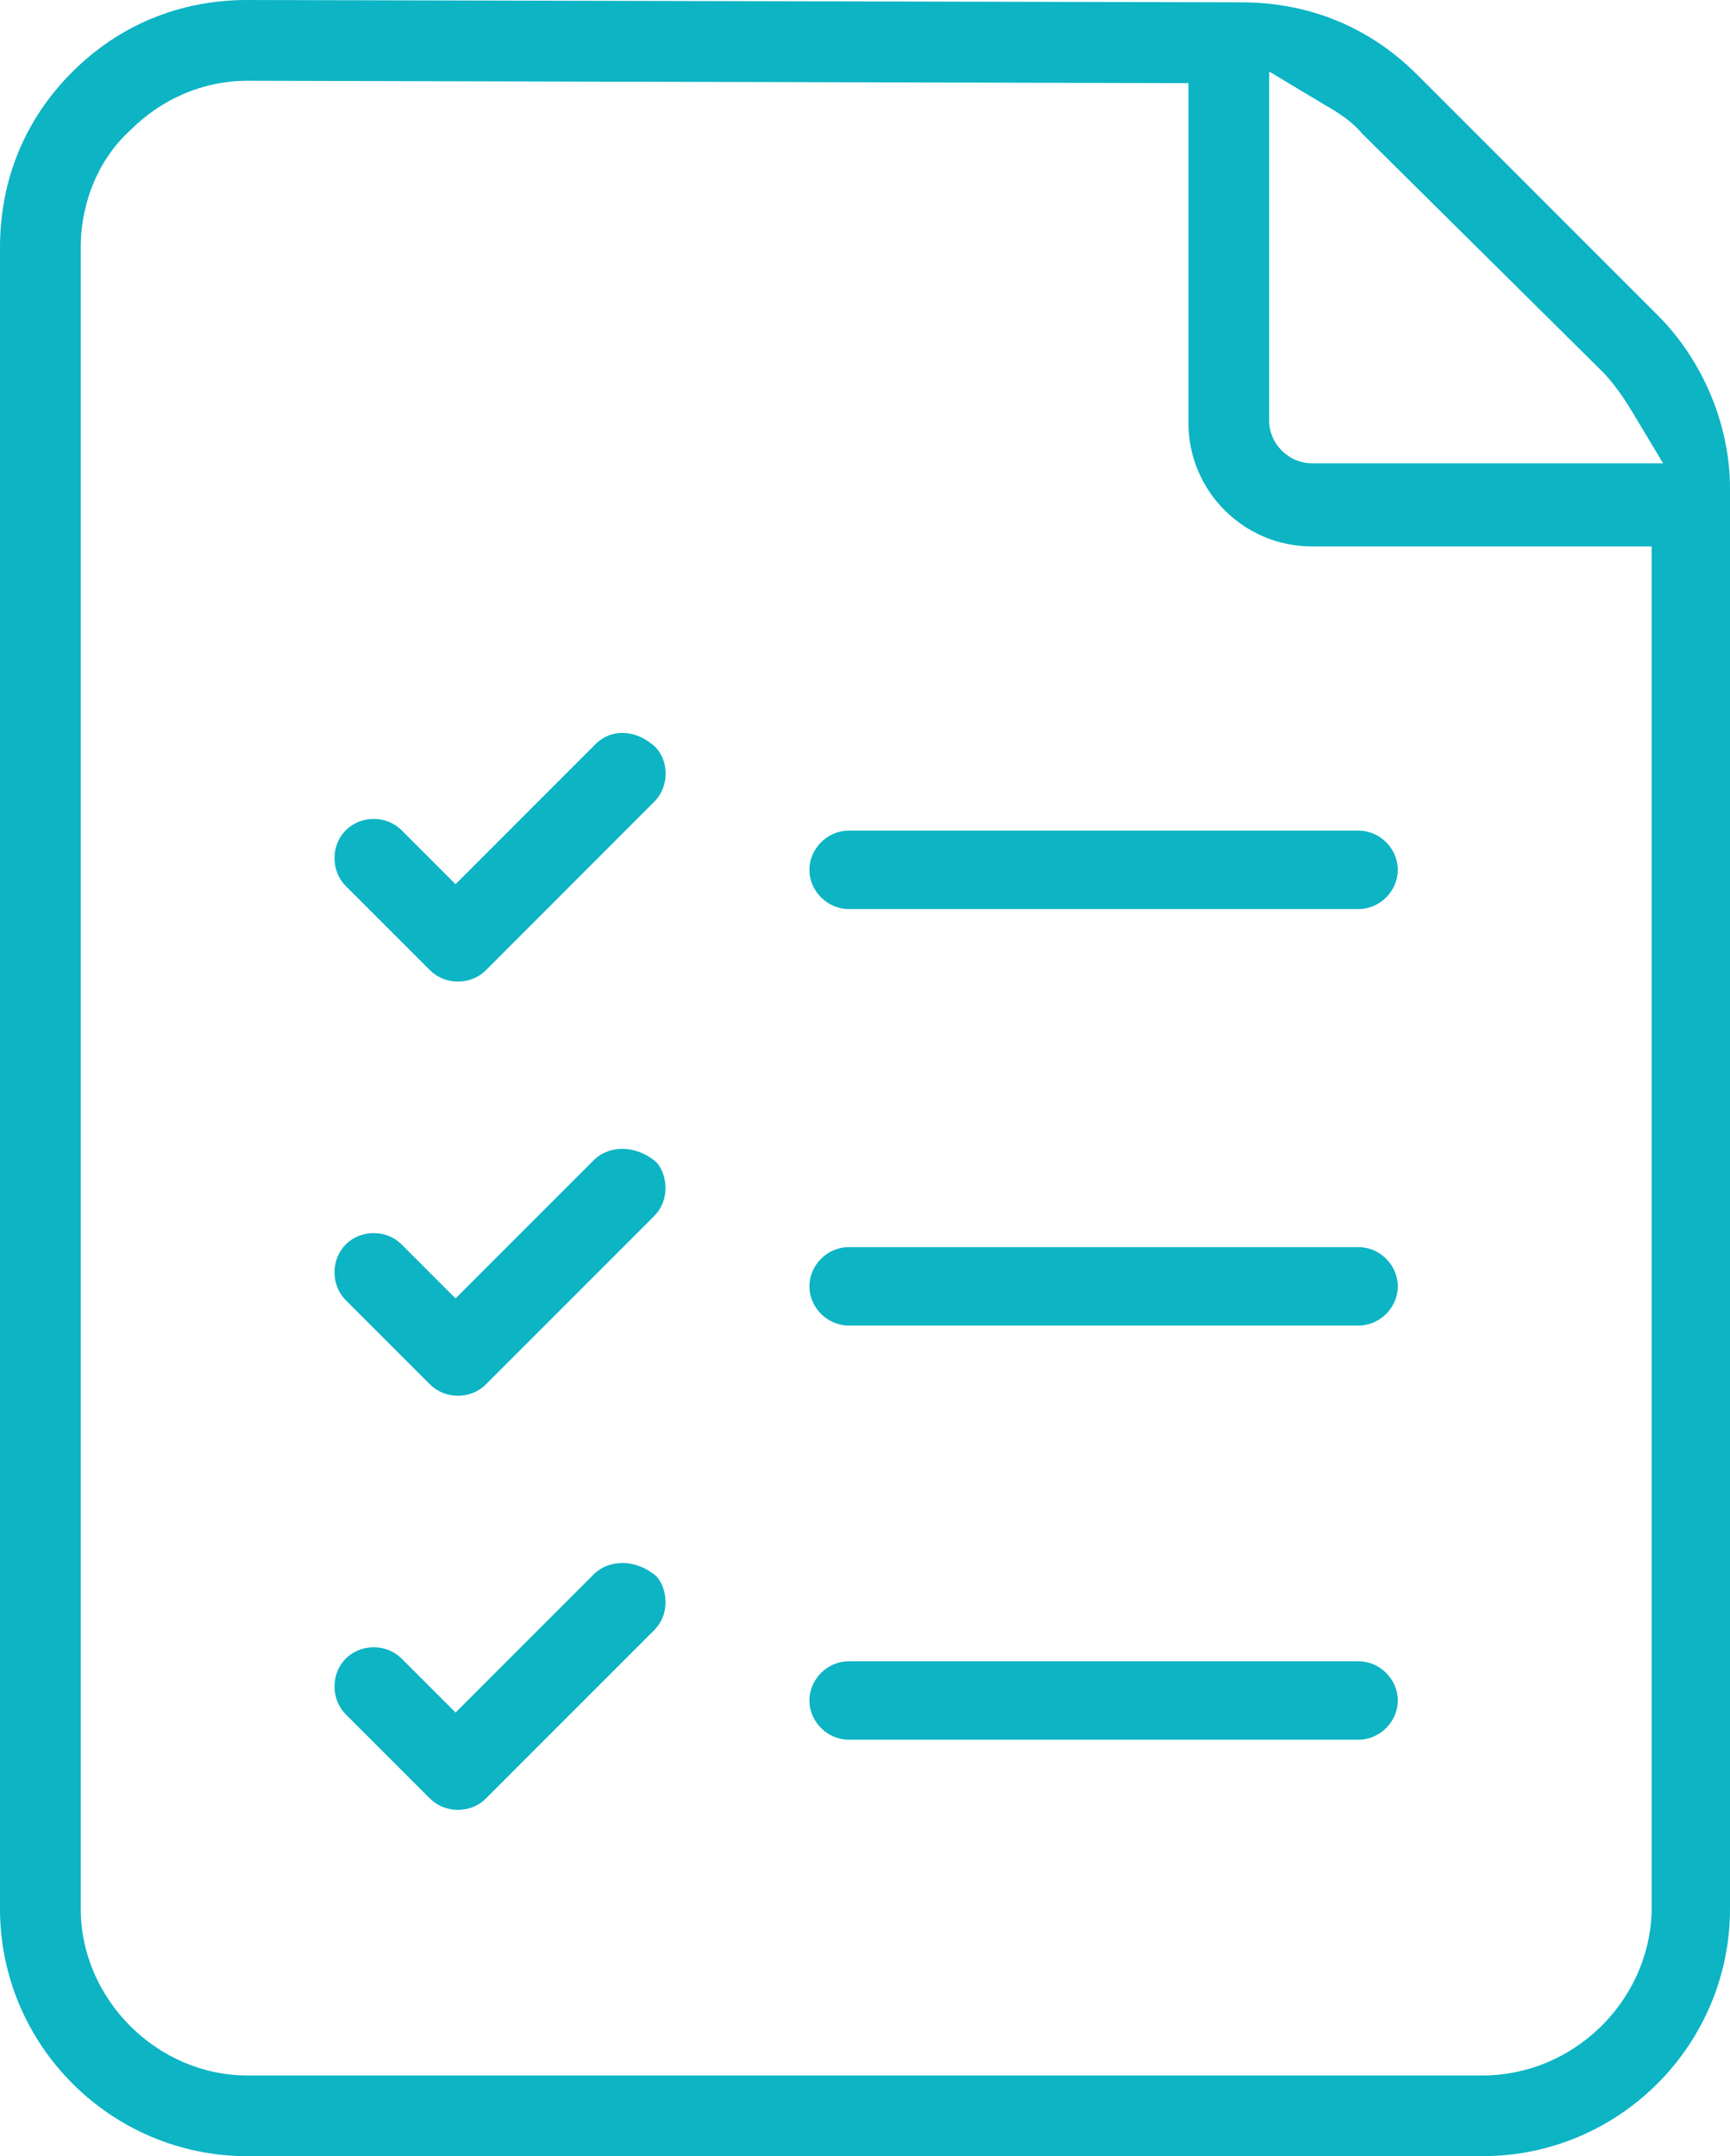 <svg xmlns="http://www.w3.org/2000/svg" xmlns:xlink="http://www.w3.org/1999/xlink" version="1.1" id="Layer_1" x="0px" y="0px" width="48.15px" height="60px" viewBox="0 0 48.15 60" style="enable-background:new 0 0 48.15 60;" xml:space="preserve"><g><path style="fill:#0CB4C4;" d="M6.886,60C3.089,60,0,56.911,0,53.114V6.886C0,5.007,0.694,3.32,2.007,2.007S5.007,0,6.886,0 l27.67,0.065c1.88,0,3.567,0.694,4.881,2.007l6.706,6.706c1.257,1.258,2.007,3.057,2.007,4.813v39.522 c0,3.797-3.089,6.886-6.886,6.886H6.886z M6.886,2.247c-1.214,0-2.373,0.49-3.261,1.379C2.761,4.41,2.247,5.609,2.247,6.886v46.229 c0,2.515,2.125,4.639,4.639,4.639h34.379c2.51,0,4.62-2.038,4.704-4.542l0-38.007h-9.457c-1.894,0-3.435-1.541-3.435-3.435V2.314 L6.886,2.247z M35.323,11.704c0,0.645,0.544,1.188,1.188,1.188h9.777l-0.843-1.405c-0.298-0.497-0.586-0.886-0.857-1.156 L37.914,3.72c-0.322-0.382-0.718-0.613-1.04-0.8l-1.551-0.93V11.704z"></path><path style="fill:#0CB4C4;" d="M23.619,36.886c-0.591,0-1.091-0.5-1.091-1.091s0.5-1.091,1.091-1.091h14.194 c0.591,0,1.091,0.5,1.091,1.091s-0.5,1.091-1.091,1.091H23.619z"></path><path style="fill:#0CB4C4;" d="M23.619,25.296c-0.591,0-1.091-0.5-1.091-1.091s0.5-1.091,1.091-1.091h14.194 c0.591,0,1.091,0.5,1.091,1.091s-0.5,1.091-1.091,1.091H23.619z"></path><path style="fill:#0CB4C4;" d="M23.619,48.41c-0.591,0-1.091-0.5-1.091-1.091c0-0.591,0.5-1.09,1.091-1.09h14.194 c0.591,0,1.091,0.5,1.091,1.09c0,0.591-0.5,1.091-1.091,1.091H23.619z"></path><path style="fill:#0CB4C4;" d="M12.745,27.314c-0.297,0-0.573-0.112-0.776-0.314l-2.345-2.344 c-0.202-0.203-0.314-0.479-0.314-0.777c0-0.297,0.112-0.573,0.314-0.776c0.203-0.202,0.479-0.314,0.777-0.314 c0.298,0,0.573,0.112,0.776,0.314l1.502,1.502l3.846-3.847c0.283-0.304,0.584-0.363,0.793-0.363c0.321,0,0.646,0.137,0.915,0.387 c0.396,0.396,0.396,1.108-0.025,1.529L13.522,27C13.319,27.203,13.043,27.314,12.745,27.314z"></path><path style="fill:#0CB4C4;" d="M12.745,38.839c-0.297,0-0.573-0.112-0.776-0.314l-2.345-2.344 c-0.202-0.203-0.314-0.479-0.314-0.777c0-0.297,0.112-0.573,0.314-0.776c0.203-0.202,0.479-0.314,0.777-0.314 c0.298,0,0.573,0.112,0.776,0.314l1.502,1.503l3.846-3.847c0.203-0.203,0.484-0.314,0.793-0.314c0.335,0,0.669,0.129,0.943,0.363 c0.15,0.154,0.262,0.43,0.262,0.728c0,0.297-0.112,0.573-0.314,0.776l-4.688,4.688C13.319,38.727,13.043,38.839,12.745,38.839z"></path><path style="fill:#0CB4C4;" d="M12.745,50.363c-0.298,0-0.573-0.112-0.776-0.313l-2.345-2.344 c-0.202-0.203-0.314-0.479-0.314-0.777c0-0.297,0.112-0.573,0.314-0.776c0.203-0.202,0.479-0.314,0.777-0.314 c0.297,0,0.573,0.112,0.776,0.314l1.503,1.502l3.846-3.847c0.203-0.202,0.484-0.314,0.793-0.314c0.335,0,0.669,0.129,0.943,0.363 c0.15,0.154,0.262,0.43,0.262,0.728c0,0.297-0.112,0.573-0.314,0.776l-4.688,4.688C13.319,50.252,13.043,50.363,12.745,50.363z"></path></g></svg>